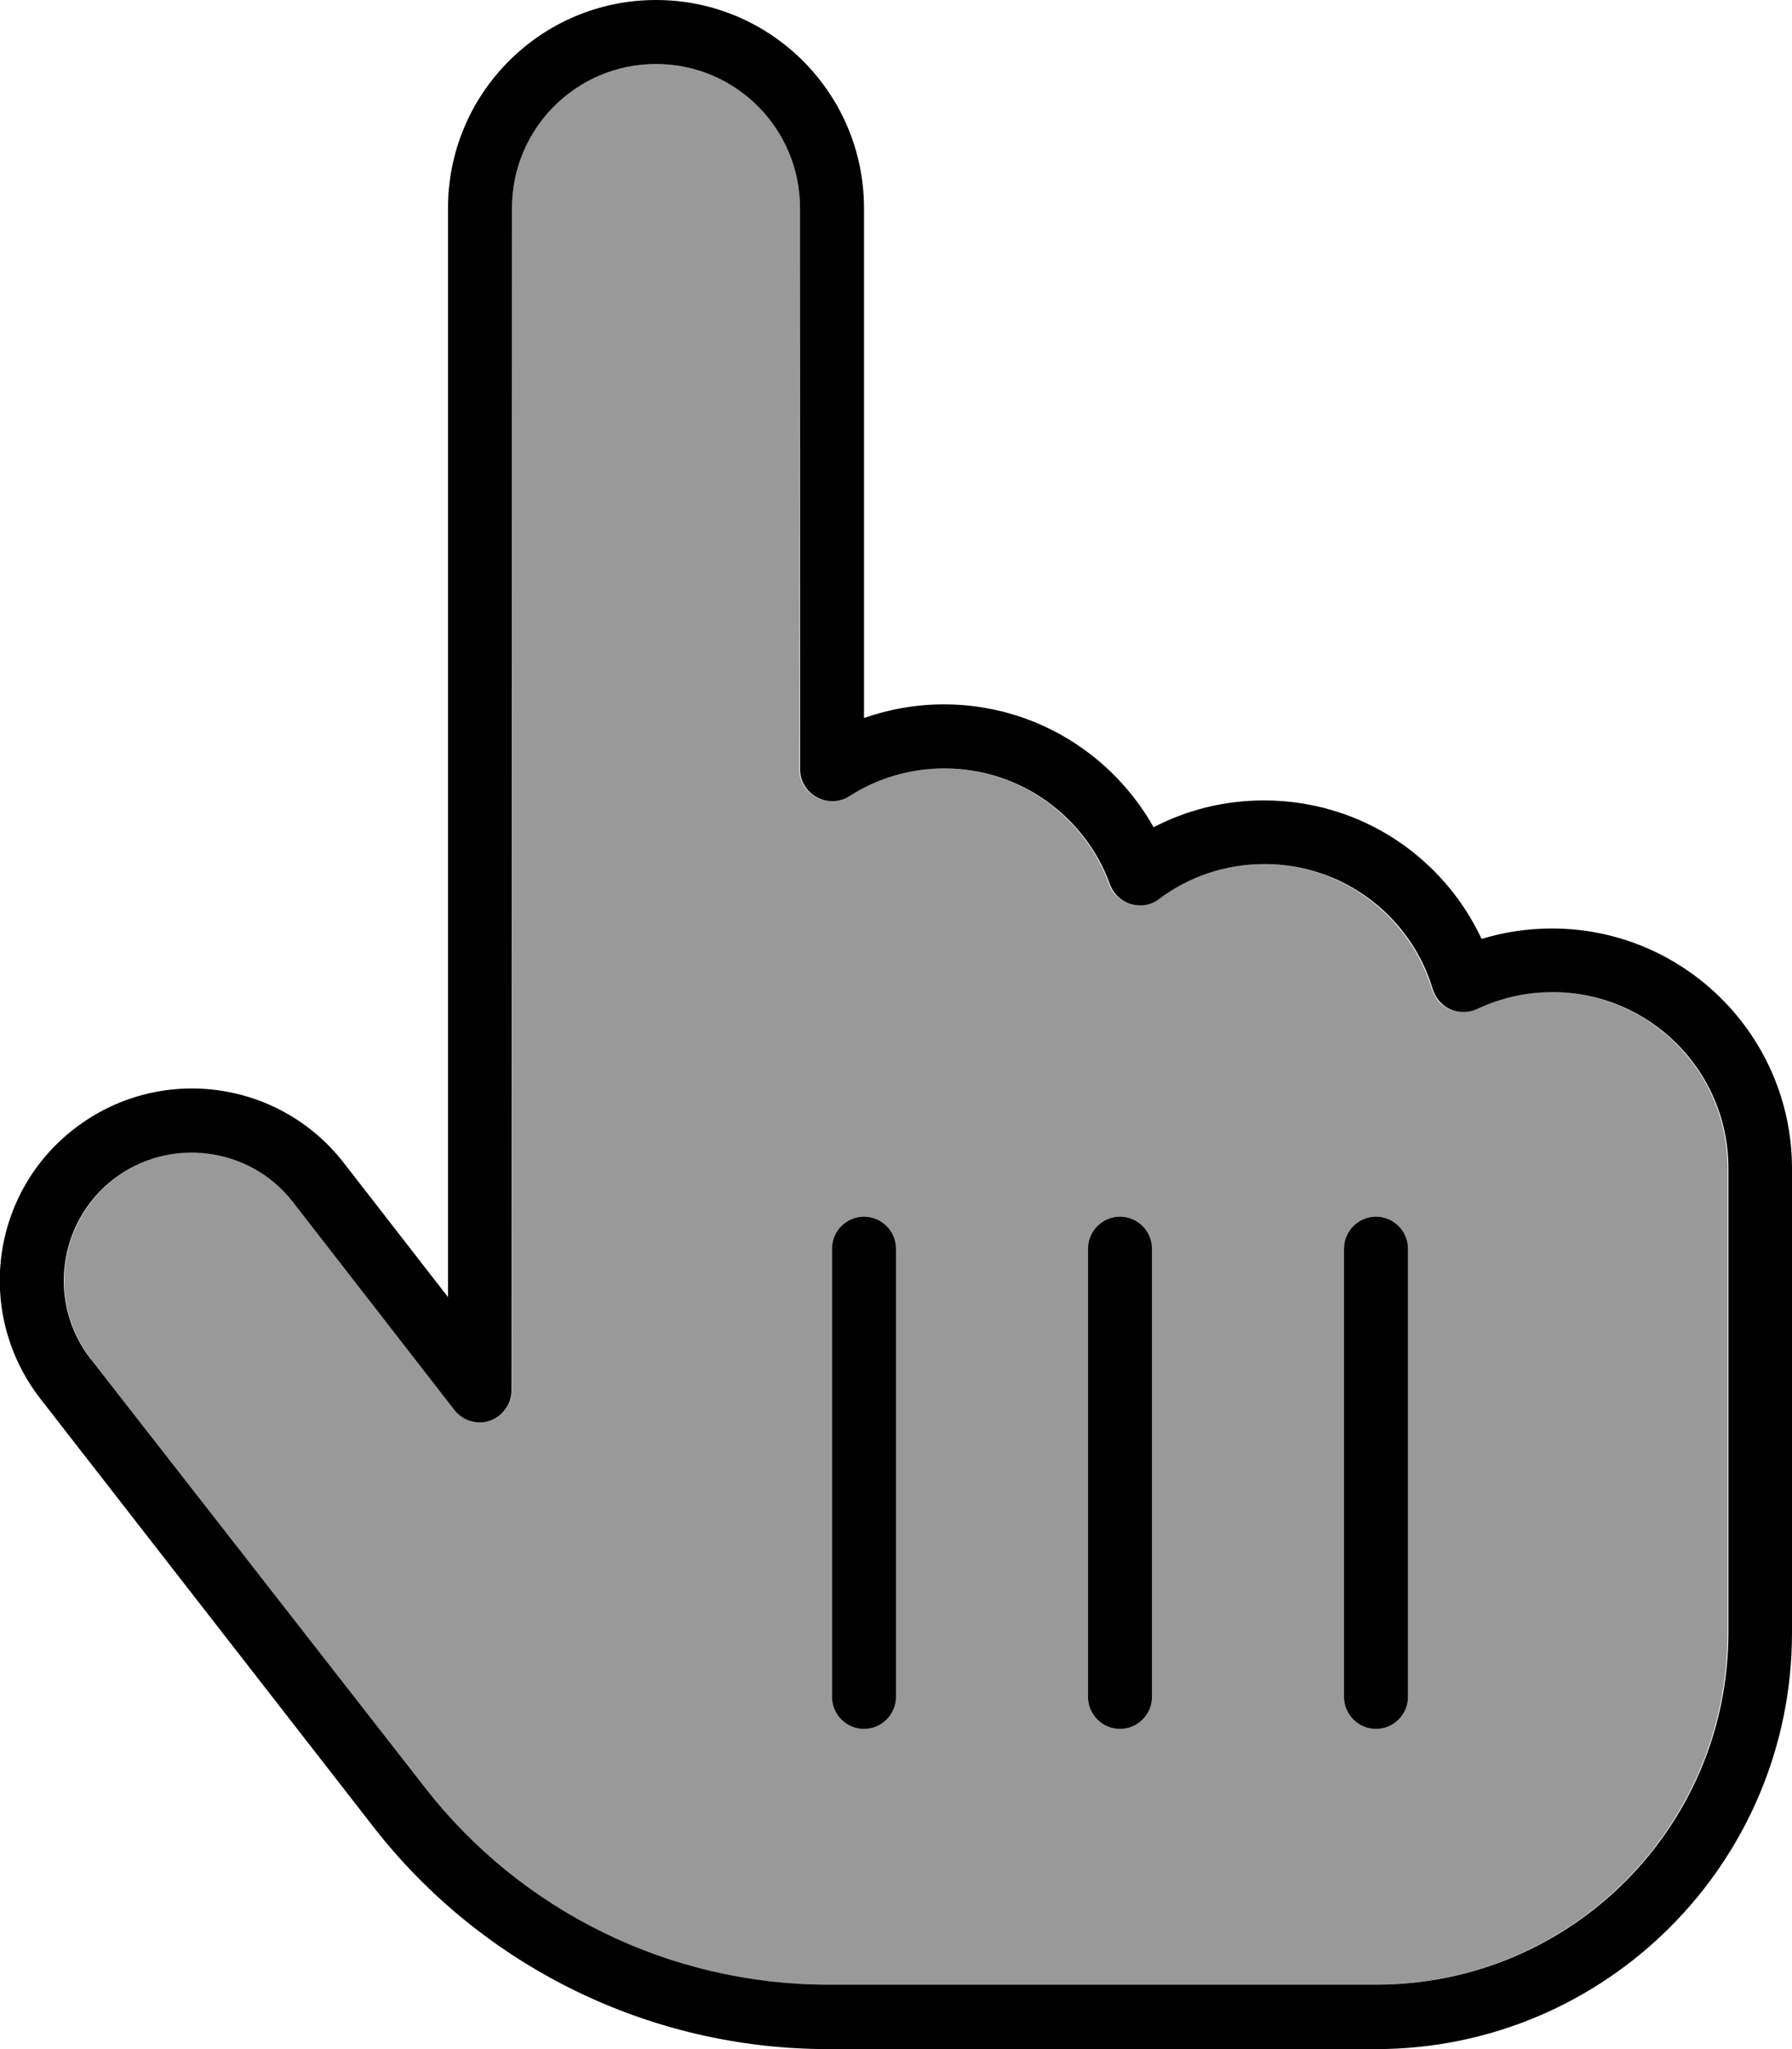 <svg xmlns="http://www.w3.org/2000/svg" viewBox="0 0 448 512"><!--! Font Awesome Pro 7.0.0 by @fontawesome - https://fontawesome.com License - https://fontawesome.com/license (Commercial License) Copyright 2025 Fonticons, Inc. --><path opacity=".4" fill="currentColor" d="M22.7 339.6l83.2 106.9c24.3 31.2 61.5 49.4 101 49.4l137 0c48.6 0 88-39.4 88-88l0-116c0-24.3-19.7-44-44-44-6.7 0-13.1 1.5-18.8 4.2-2.1 1-4.5 1-6.7 .1s-3.7-2.8-4.4-5c-5.5-18.1-22.3-31.3-42.1-31.3-9.9 0-19 3.2-26.3 8.7-2 1.5-4.7 2-7.1 1.3s-4.4-2.6-5.2-4.9c-6.1-16.9-22.4-29-41.4-29-8.7 0-16.9 2.5-23.7 6.9-2.5 1.6-5.6 1.7-8.2 .3s-4.2-4.1-4.2-7L200 52c0-19.9-16.1-36-36-36s-36 16.1-36 36l0 295.4c0 3.4-2.2 6.5-5.4 7.6s-6.8 0-8.9-2.7l-40.4-52c-10.9-14-31-16.5-44.9-5.6s-16.5 31-5.6 44.9zM208 312c0-4.4 3.6-8 8-8s8 3.6 8 8l0 112c0 4.4-3.6 8-8 8s-8-3.6-8-8l0-112zm64 0c0-4.4 3.6-8 8-8s8 3.6 8 8l0 112c0 4.4-3.6 8-8 8s-8-3.6-8-8l0-112zm64 0c0-4.4 3.6-8 8-8s8 3.6 8 8l0 112c0 4.4-3.6 8-8 8s-8-3.6-8-8l0-112z"/><path fill="currentColor" d="M128 52c0-19.9 16.1-36 36-36s36 16.1 36 36l0 140.2c0 2.9 1.6 5.6 4.2 7s5.7 1.3 8.2-.3c6.8-4.4 15-6.9 23.7-6.9 19 0 35.3 12.1 41.4 29 .9 2.4 2.8 4.2 5.2 4.9s5.1 .3 7.1-1.3c7.3-5.5 16.4-8.7 26.3-8.7 19.9 0 36.7 13.2 42.1 31.3 .7 2.2 2.3 4.1 4.4 5s4.6 .9 6.7-.1c5.7-2.7 12.1-4.2 18.8-4.2 24.3 0 44 19.7 44 44l0 116c0 48.6-39.4 88-88 88l-137 0c-39.5 0-76.8-18.2-101-49.4L22.7 339.6c-10.9-13.9-8.3-34.1 5.6-44.9s34.1-8.3 44.9 5.6l40.4 52c2.1 2.7 5.7 3.8 8.9 2.7s5.4-4.2 5.4-7.6L128 52zM164 0c-28.7 0-52 23.3-52 52l0 272.1-26.1-33.6c-16.3-20.9-46.4-24.7-67.4-8.4s-24.7 46.4-8.4 67.4L93.3 456.4C120.6 491.5 162.5 512 207 512l137 0c57.4 0 104-46.6 104-104l0-116c0-33.1-26.9-60-60-60-6.1 0-12 .9-17.6 2.6-9.6-20.5-30.3-34.6-54.4-34.6-10 0-19.3 2.4-27.6 6.7-10.3-18.3-29.9-30.7-52.4-30.7-7 0-13.7 1.2-20 3.4L216 52c0-28.7-23.3-52-52-52zm60 312c0-4.4-3.6-8-8-8s-8 3.6-8 8l0 112c0 4.4 3.6 8 8 8s8-3.6 8-8l0-112zm64 0c0-4.4-3.6-8-8-8s-8 3.6-8 8l0 112c0 4.4 3.6 8 8 8s8-3.6 8-8l0-112zm64 0c0-4.4-3.6-8-8-8s-8 3.6-8 8l0 112c0 4.4 3.6 8 8 8s8-3.6 8-8l0-112z"/></svg>